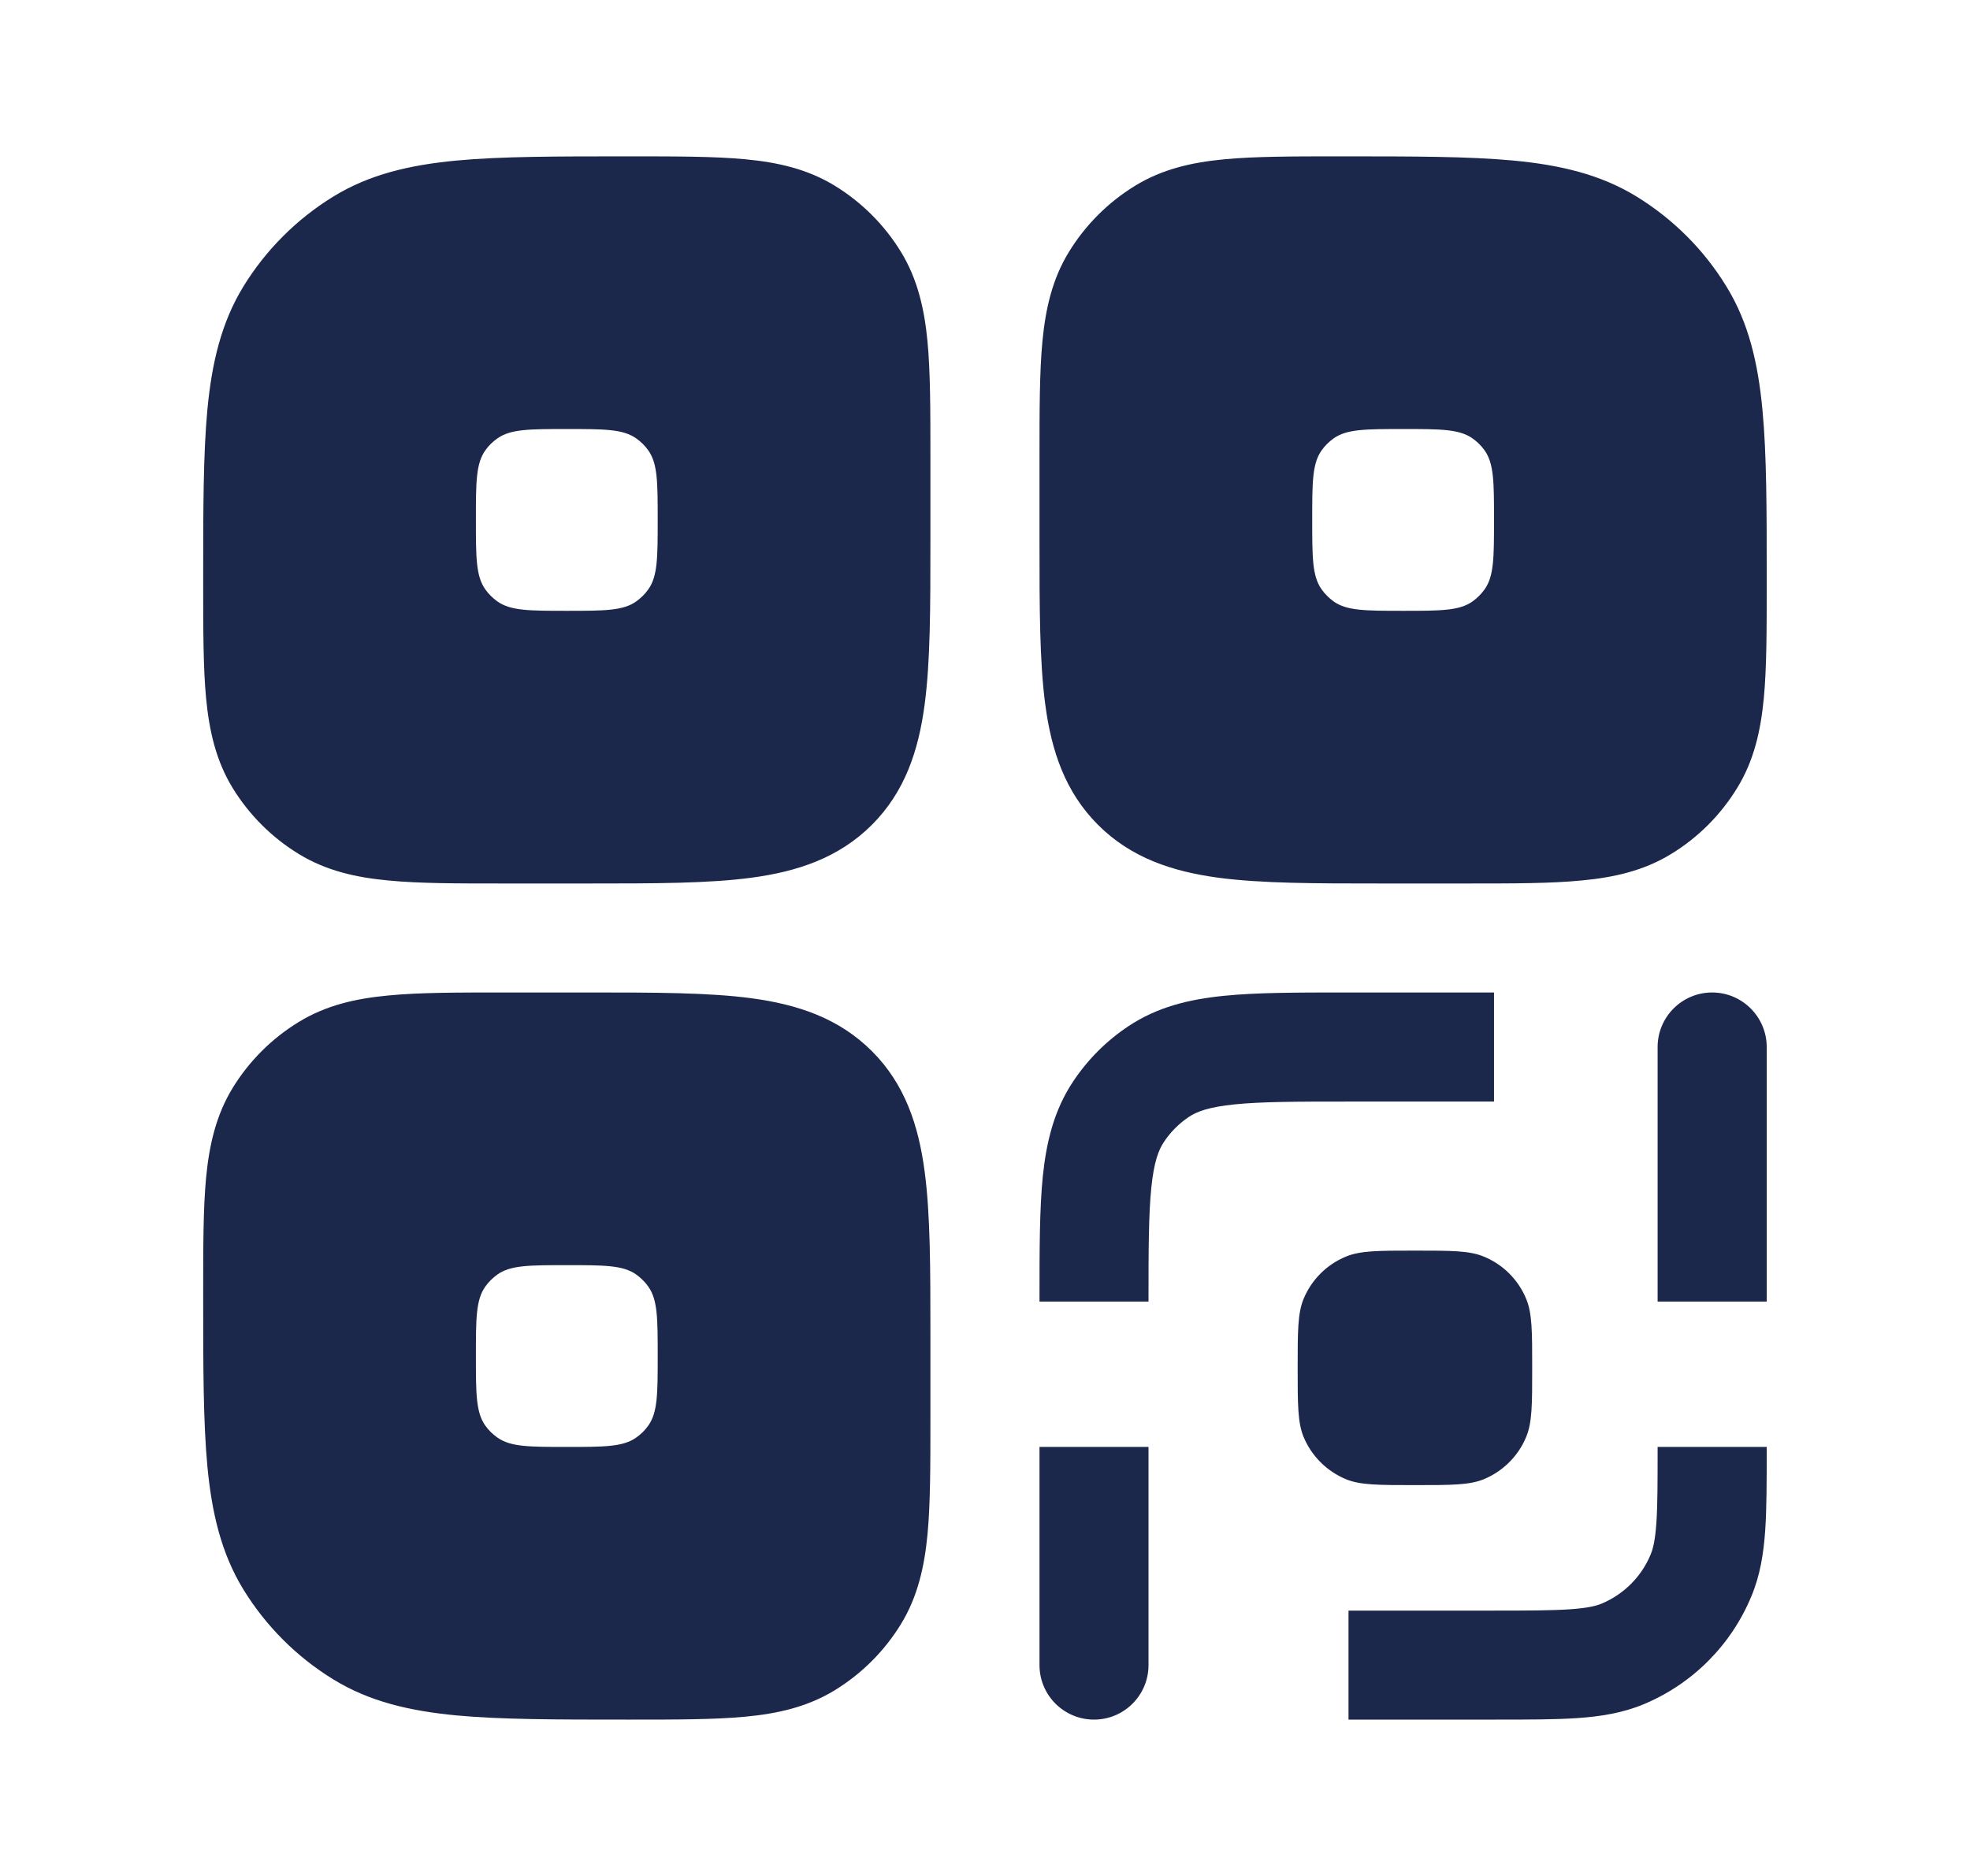 <svg width="21" height="20" viewBox="0 0 21 20" fill="none" xmlns="http://www.w3.org/2000/svg">
<path fill-rule="evenodd" clip-rule="evenodd" d="M14.27 1.667H14.327C15.063 1.667 15.657 1.667 16.136 1.712C16.629 1.759 17.058 1.858 17.445 2.095C17.836 2.335 18.165 2.664 18.404 3.055C18.641 3.441 18.74 3.871 18.787 4.364C18.833 4.842 18.833 5.436 18.833 6.172V6.229C18.833 6.713 18.833 7.117 18.802 7.445C18.769 7.788 18.698 8.108 18.518 8.401C18.343 8.687 18.102 8.929 17.815 9.104C17.522 9.284 17.202 9.355 16.859 9.387C16.531 9.419 16.127 9.419 15.643 9.419L14.723 9.419C14.026 9.419 13.445 9.419 12.984 9.357C12.498 9.291 12.058 9.147 11.705 8.794C11.352 8.441 11.208 8.002 11.143 7.515C11.081 7.054 11.081 6.473 11.081 5.777L11.081 4.856C11.081 4.372 11.081 3.968 11.112 3.64C11.145 3.297 11.215 2.978 11.395 2.685C11.571 2.398 11.812 2.157 12.099 1.981C12.392 1.801 12.711 1.73 13.054 1.698C13.382 1.667 13.786 1.667 14.27 1.667ZM14.957 6.512C14.557 6.512 14.357 6.512 14.216 6.412C14.167 6.376 14.123 6.333 14.088 6.283C13.988 6.142 13.988 5.942 13.988 5.543C13.988 5.143 13.988 4.943 14.088 4.802C14.123 4.752 14.167 4.709 14.216 4.674C14.357 4.574 14.557 4.574 14.957 4.574C15.356 4.574 15.556 4.574 15.697 4.674C15.747 4.709 15.79 4.752 15.826 4.802C15.926 4.943 15.926 5.143 15.926 5.543C15.926 5.942 15.926 6.142 15.826 6.283C15.79 6.333 15.747 6.376 15.697 6.412C15.556 6.512 15.356 6.512 14.957 6.512Z" fill="#1C274C"/>
<path fill-rule="evenodd" clip-rule="evenodd" d="M8.9 1.981C8.607 1.801 8.287 1.73 7.944 1.698C7.616 1.667 7.213 1.667 6.729 1.667H6.672C5.935 1.667 5.341 1.667 4.863 1.712C4.37 1.759 3.94 1.858 3.554 2.095C3.163 2.335 2.834 2.664 2.594 3.055C2.358 3.441 2.258 3.871 2.211 4.364C2.166 4.842 2.166 5.436 2.166 6.172V6.229C2.166 6.713 2.166 7.117 2.197 7.445C2.23 7.788 2.301 8.108 2.48 8.401C2.656 8.687 2.897 8.929 3.184 9.104C3.477 9.284 3.797 9.355 4.14 9.387C4.468 9.419 4.871 9.419 5.355 9.419L6.276 9.419C6.973 9.419 7.553 9.419 8.014 9.357C8.501 9.291 8.94 9.147 9.294 8.794C9.647 8.441 9.791 8.002 9.856 7.515C9.918 7.054 9.918 6.473 9.918 5.777L9.918 4.856C9.918 4.372 9.918 3.968 9.887 3.64C9.854 3.297 9.783 2.978 9.604 2.685C9.428 2.398 9.187 2.157 8.9 1.981ZM5.302 6.412C5.443 6.512 5.642 6.512 6.042 6.512C6.442 6.512 6.641 6.512 6.782 6.412C6.832 6.376 6.876 6.333 6.911 6.283C7.011 6.142 7.011 5.942 7.011 5.543C7.011 5.143 7.011 4.943 6.911 4.802C6.876 4.752 6.832 4.709 6.782 4.674C6.641 4.574 6.442 4.574 6.042 4.574C5.642 4.574 5.443 4.574 5.302 4.674C5.252 4.709 5.208 4.752 5.173 4.802C5.073 4.943 5.073 5.143 5.073 5.543C5.073 5.942 5.073 6.142 5.173 6.283C5.208 6.333 5.252 6.376 5.302 6.412Z" fill="#1C274C"/>
<path fill-rule="evenodd" clip-rule="evenodd" d="M8.014 10.643C8.501 10.709 8.94 10.853 9.294 11.206C9.647 11.559 9.791 11.998 9.856 12.485C9.918 12.946 9.918 13.527 9.918 14.223L9.918 15.144C9.918 15.628 9.918 16.032 9.887 16.36C9.854 16.703 9.783 17.022 9.604 17.315C9.428 17.602 9.187 17.843 8.9 18.019C8.607 18.199 8.287 18.27 7.944 18.302C7.616 18.333 7.212 18.333 6.729 18.333H6.672C5.935 18.333 5.341 18.333 4.863 18.288C4.37 18.241 3.94 18.142 3.554 17.905C3.163 17.665 2.834 17.336 2.594 16.945C2.358 16.559 2.258 16.129 2.211 15.636C2.166 15.158 2.166 14.564 2.166 13.828V13.771C2.166 13.287 2.166 12.883 2.197 12.555C2.23 12.212 2.301 11.892 2.48 11.599C2.656 11.312 2.897 11.071 3.184 10.896C3.477 10.716 3.797 10.645 4.14 10.613C4.468 10.581 4.871 10.581 5.355 10.581L6.276 10.581C6.973 10.581 7.553 10.581 8.014 10.643ZM6.042 15.426C5.642 15.426 5.443 15.426 5.302 15.326C5.252 15.291 5.208 15.248 5.173 15.198C5.073 15.057 5.073 14.857 5.073 14.457C5.073 14.058 5.073 13.858 5.173 13.717C5.208 13.667 5.252 13.624 5.302 13.588C5.443 13.488 5.642 13.488 6.042 13.488C6.442 13.488 6.641 13.488 6.782 13.588C6.832 13.624 6.876 13.667 6.911 13.717C7.011 13.858 7.011 14.058 7.011 14.457C7.011 14.857 7.011 15.057 6.911 15.198C6.876 15.248 6.832 15.291 6.782 15.326C6.641 15.426 6.442 15.426 6.042 15.426Z" fill="#1C274C"/>
<path d="M11.081 13.846V13.876H12.243C12.243 13.319 12.244 12.946 12.273 12.661C12.301 12.386 12.351 12.259 12.407 12.175C12.477 12.069 12.568 11.978 12.674 11.907C12.758 11.851 12.885 11.802 13.161 11.774C13.445 11.745 13.819 11.744 14.375 11.744H15.926V10.581H14.346C13.826 10.581 13.393 10.581 13.043 10.617C12.676 10.654 12.335 10.736 12.028 10.941C11.795 11.096 11.595 11.296 11.44 11.529C11.235 11.836 11.154 12.176 11.116 12.543C11.081 12.894 11.081 13.327 11.081 13.846Z" fill="#1C274C"/>
<path d="M18.833 15.446V15.426H17.67C17.67 15.796 17.67 16.043 17.657 16.235C17.644 16.422 17.621 16.512 17.596 16.572C17.498 16.81 17.309 16.998 17.072 17.097C17.012 17.122 16.921 17.144 16.734 17.157C16.543 17.17 16.295 17.171 15.926 17.171H14.375V18.333H15.945C16.29 18.333 16.578 18.333 16.814 18.317C17.059 18.3 17.292 18.264 17.517 18.171C18.039 17.955 18.454 17.54 18.67 17.017C18.764 16.792 18.8 16.56 18.817 16.314C18.833 16.078 18.833 15.79 18.833 15.446Z" fill="#1C274C"/>
<path d="M12.243 17.752C12.243 18.073 11.983 18.333 11.662 18.333C11.341 18.333 11.081 18.073 11.081 17.752V15.426H12.243V17.752Z" fill="#1C274C"/>
<path d="M18.251 10.581C17.93 10.581 17.67 10.842 17.67 11.163V13.876H18.833V11.163C18.833 10.842 18.572 10.581 18.251 10.581Z" fill="#1C274C"/>
<path d="M13.896 13.848C13.833 14.001 13.833 14.195 13.833 14.583C13.833 14.972 13.833 15.166 13.896 15.319C13.981 15.523 14.143 15.685 14.347 15.77C14.5 15.833 14.694 15.833 15.083 15.833C15.471 15.833 15.665 15.833 15.818 15.77C16.022 15.685 16.185 15.523 16.269 15.319C16.333 15.166 16.333 14.972 16.333 14.583C16.333 14.195 16.333 14.001 16.269 13.848C16.185 13.643 16.022 13.481 15.818 13.397C15.665 13.333 15.471 13.333 15.083 13.333C14.694 13.333 14.5 13.333 14.347 13.397C14.143 13.481 13.981 13.643 13.896 13.848Z" fill="#1C274C"/>
</svg>
